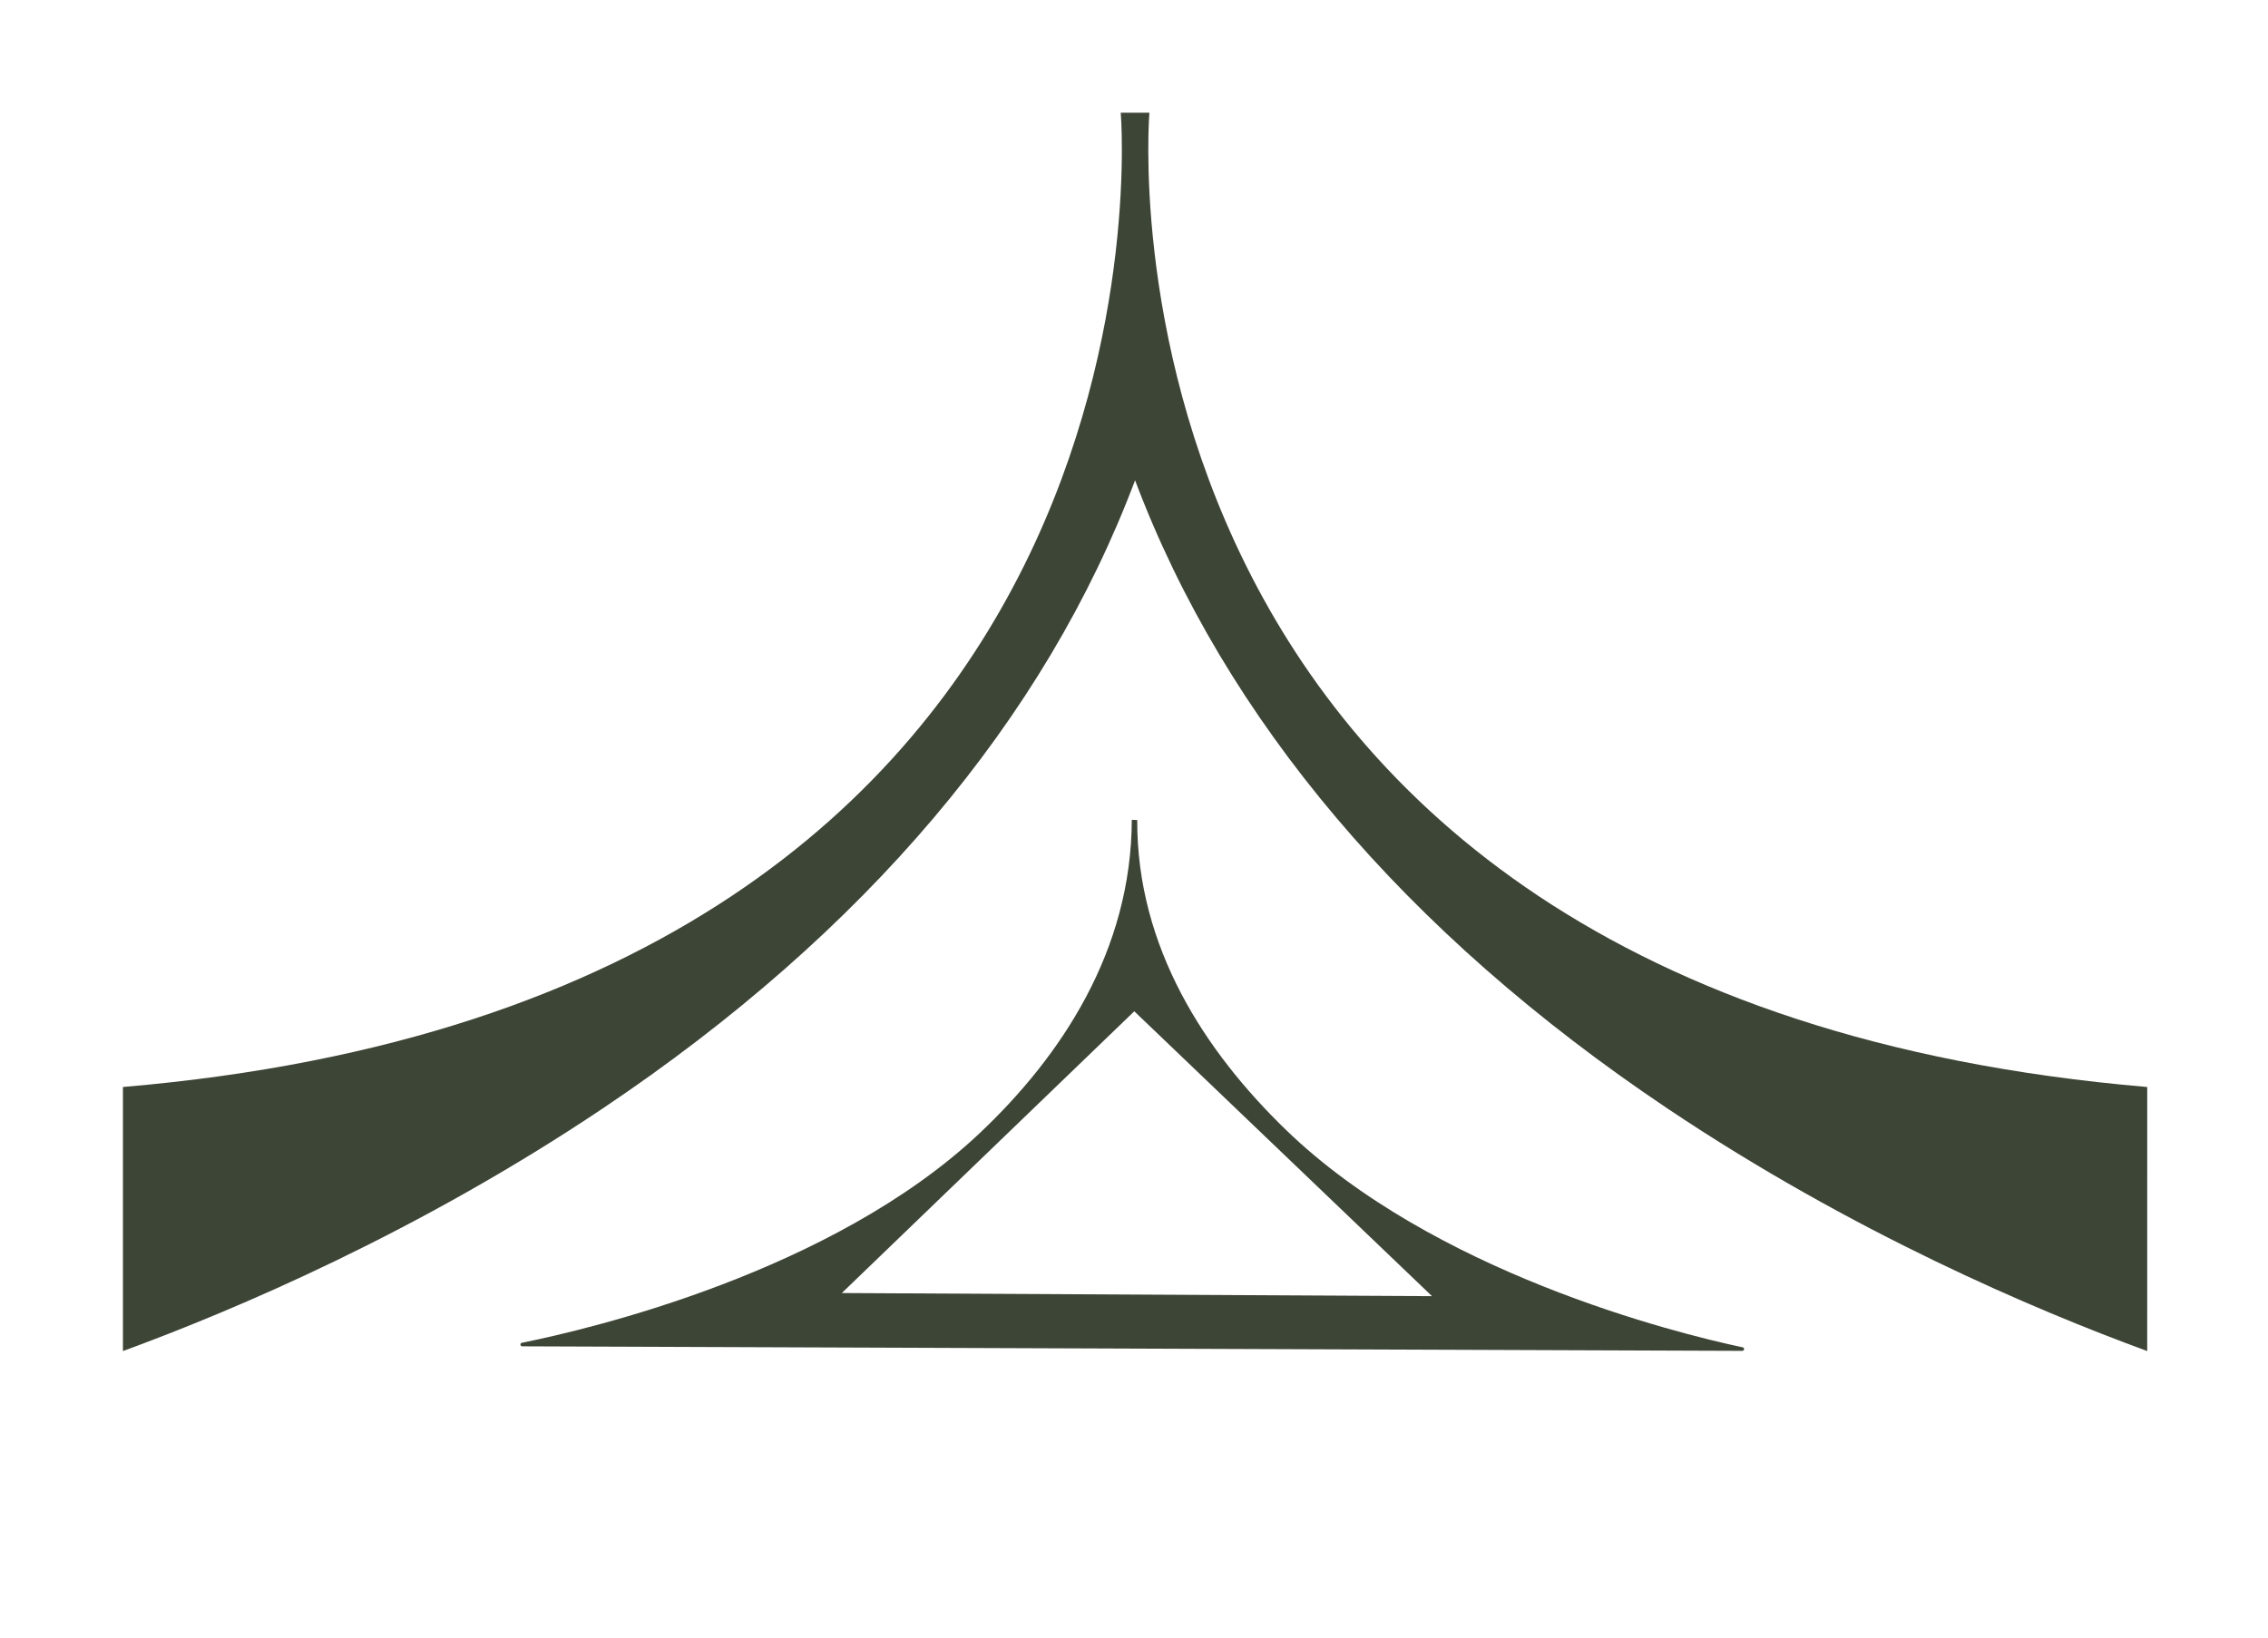 <?xml version="1.0" encoding="utf-8"?>
<!-- Generator: Adobe Illustrator 27.7.0, SVG Export Plug-In . SVG Version: 6.00 Build 0)  -->
<svg version="1.1" id="Layer_1" xmlns="http://www.w3.org/2000/svg" xmlns:xlink="http://www.w3.org/1999/xlink" x="0px" y="0px"
	 viewBox="0 0 2000 1445" style="enable-background:new 0 0 2000 1445;" xml:space="preserve">
<style type="text/css">
	.st0{fill:#3D4536;}
	.st1{fill:#141201;}
	.st2{fill:#A0946A;}
	.st3{fill:#F4F4F4;}
</style>
<g>
	<path class="st0" d="M1536.76,1188.41c-60.66-12.83-273.24-66.25-403.11-192.13c-70.77-68.6-131.2-160.44-130.81-272.97l-4.78-0.18
		c-0.4,115.37-62.07,208.46-134.47,276.68c-129.78,122.26-343.28,172.46-403.38,184.6c-1.86,0.38-1.57,3.11,0.34,3.12l1075.85,4
		C1538.29,1191.53,1538.62,1188.8,1536.76,1188.41z M742.35,1140.52l257.9-248.51l262.55,251.27L742.35,1140.52z"/>
	<path class="st0" d="M1893.5,958.79c-945.94-80.63-879.91-859.38-879.91-859.38l-11.96,0v0l-0.68,0l-0.68,0v0l-11.96,0
		c0,0,66.03,778.75-879.91,859.38l0,232.91c98.95-36.27,260.24-104.76,423.05-213.95c231.74-155.41,390.21-343.44,469.49-554.12
		c79.28,210.69,237.75,398.71,469.49,554.12c162.81,109.19,324.1,177.68,423.05,213.95L1893.5,958.79z"/>
</g>
</svg>
